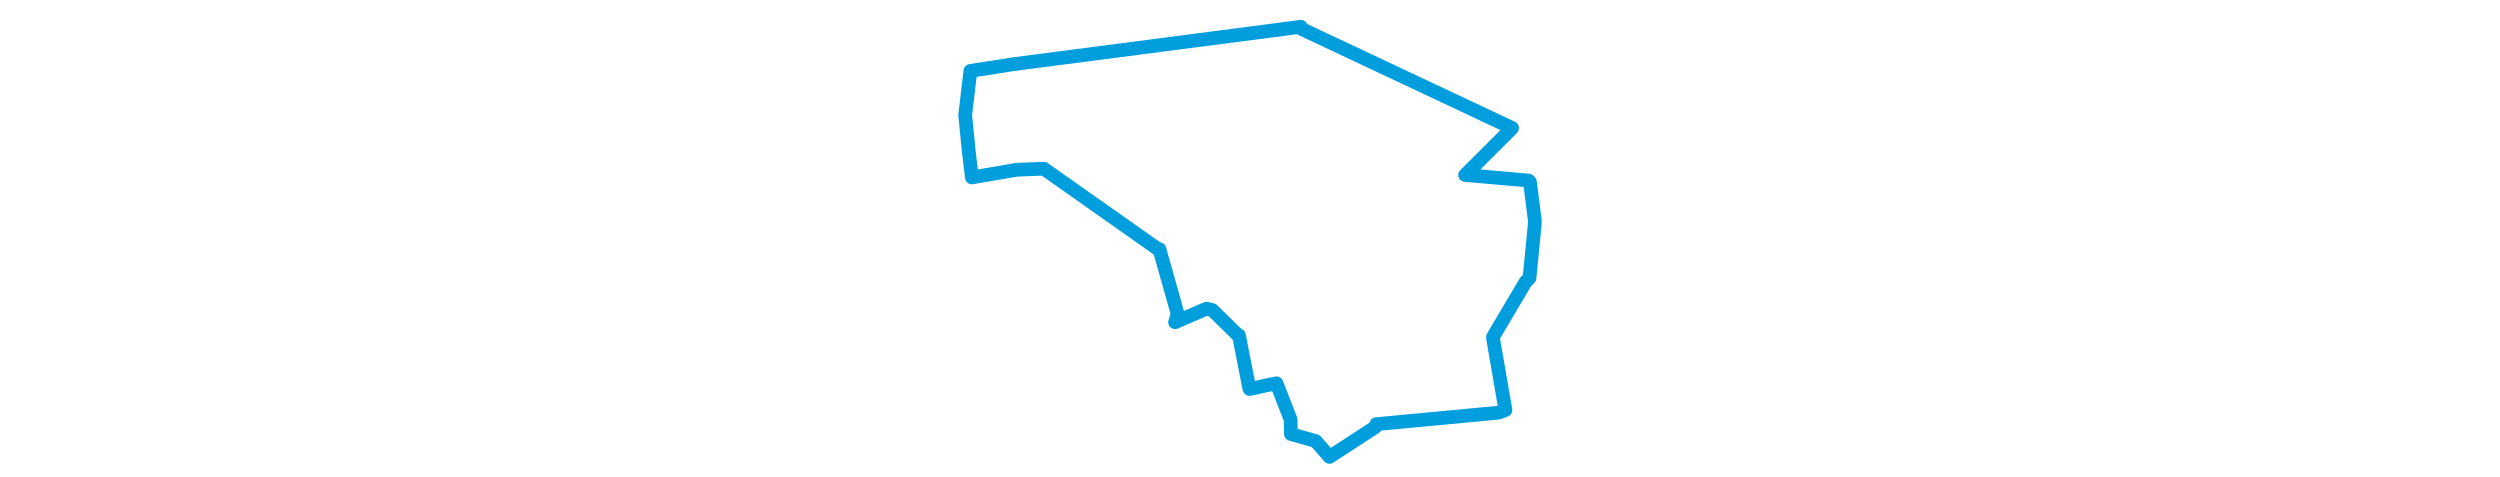 <svg viewBox="0 0 243.972 190.807" width="1000" xmlns="http://www.w3.org/2000/svg"><polygon points="8.053,46.013 9.489,60.493 10.731,70.97 28.644,67.906 39.521,67.478 85.291,99.73 85.752,99.666 93.049,125.601 92.02,128.886 104.612,123.461 106.92,124.036 117.252,134.156 117.553,134.113 121.702,155.305 121.856,155.623 128.136,154.221 132.593,153.325 138.228,167.805 138.339,173.593 148.273,176.436 153.787,182.754 172.102,170.833 172.543,169.669 221.382,165.068 224.154,164.021 219.187,135.233 219.223,134.709 232.243,112.747 233.794,111.178 235.894,89.61 235.919,88.233 233.958,72.757 233.386,72.212 209.072,70.082 208.051,69.981 225.544,52.543 226.817,51.198 142.551,11.542 142.357,10.71 27.016,25.718 10.151,28.365 8.053,46.013" stroke="#009edd" stroke-width="5.491px" fill="none" stroke-linejoin="round" vector-effect="non-scaling-stroke"></polygon></svg>